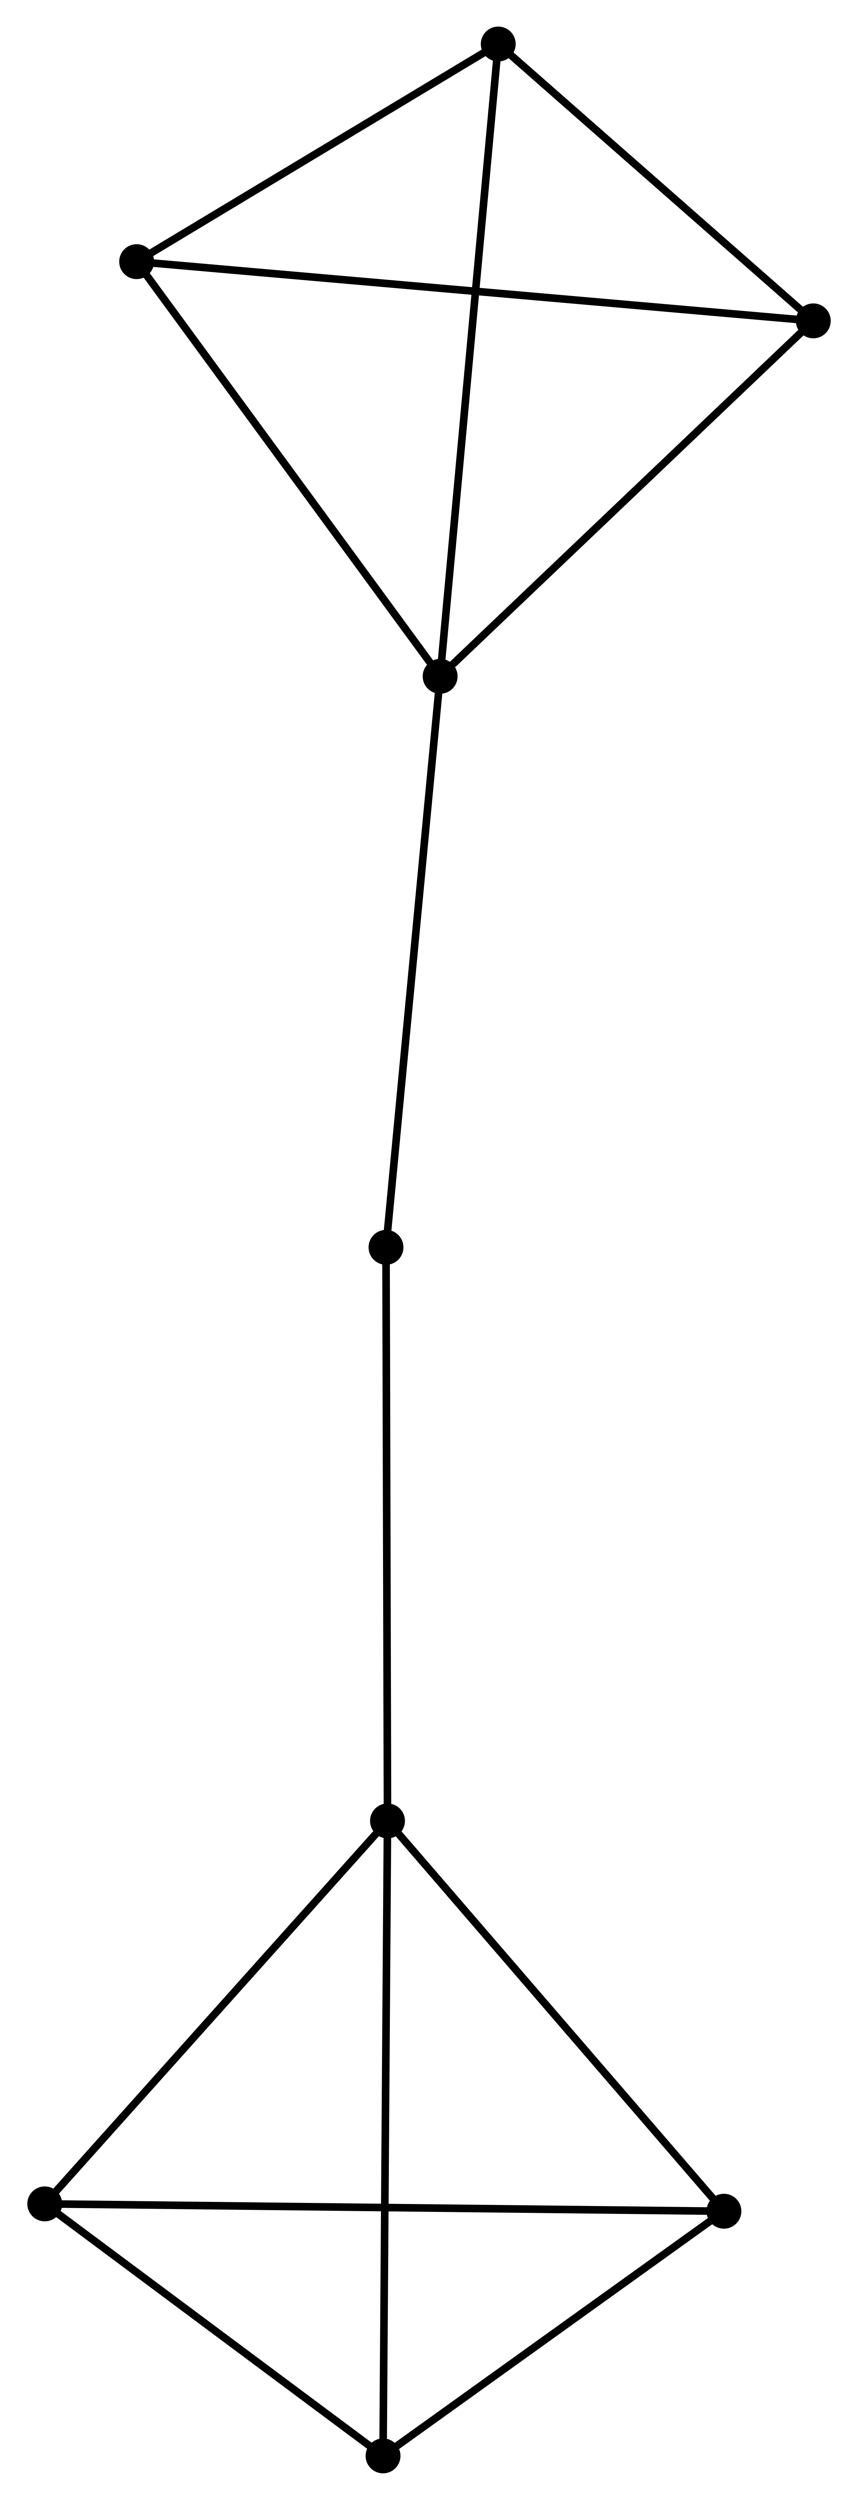 <?xml version="1.0" encoding="UTF-8" standalone="no"?>
<!DOCTYPE svg PUBLIC "-//W3C//DTD SVG 1.1//EN"
 "http://www.w3.org/Graphics/SVG/1.1/DTD/svg11.dtd">
<!-- Generated by graphviz version 2.36.0 (20140111.2315)
 -->
<!-- Title: %3 Pages: 1 -->
<svg width="113pt" height="329pt"
 viewBox="0.00 0.00 112.92 329.35" xmlns="http://www.w3.org/2000/svg" xmlns:xlink="http://www.w3.org/1999/xlink">
<g id="graph0" class="graph" transform="scale(1 1) rotate(0) translate(4 325.349)">
<title>%3</title>
<!-- 0 -->
<g id="node1" class="node"><title>0</title>
<ellipse fill="black" stroke="black" cx="53.929" cy="-236.247" rx="1.8" ry="1.8"/>
</g>
<!-- 2 -->
<g id="node2" class="node"><title>2</title>
<ellipse fill="black" stroke="black" cx="61.59" cy="-319.549" rx="1.8" ry="1.8"/>
</g>
<!-- 0&#45;&#45;2 -->
<g id="edge1" class="edge"><title>0&#45;&#45;2</title>
<path fill="none" stroke="black" d="M54.118,-238.306C55.178,-249.831 60.365,-306.226 61.407,-317.562"/>
</g>
<!-- 4 -->
<g id="node3" class="node"><title>4</title>
<ellipse fill="black" stroke="black" cx="103.125" cy="-283.076" rx="1.8" ry="1.8"/>
</g>
<!-- 0&#45;&#45;4 -->
<g id="edge2" class="edge"><title>0&#45;&#45;4</title>
<path fill="none" stroke="black" d="M55.566,-237.805C63.168,-245.042 94.953,-275.298 101.815,-281.83"/>
</g>
<!-- 6 -->
<g id="node4" class="node"><title>6</title>
<ellipse fill="black" stroke="black" cx="13.916" cy="-290.878" rx="1.8" ry="1.8"/>
</g>
<!-- 0&#45;&#45;6 -->
<g id="edge3" class="edge"><title>0&#45;&#45;6</title>
<path fill="none" stroke="black" d="M52.597,-238.065C46.414,-246.507 20.562,-281.804 14.981,-289.424"/>
</g>
<!-- 8 -->
<g id="node5" class="node"><title>8</title>
<ellipse fill="black" stroke="black" cx="46.791" cy="-161.021" rx="1.8" ry="1.8"/>
</g>
<!-- 0&#45;&#45;8 -->
<g id="edge4" class="edge"><title>0&#45;&#45;8</title>
<path fill="none" stroke="black" d="M53.752,-234.388C52.765,-223.98 47.933,-173.052 46.962,-162.815"/>
</g>
<!-- 2&#45;&#45;4 -->
<g id="edge9" class="edge"><title>2&#45;&#45;4</title>
<path fill="none" stroke="black" d="M62.972,-318.335C69.278,-312.798 95.291,-289.956 101.695,-284.332"/>
</g>
<!-- 2&#45;&#45;6 -->
<g id="edge10" class="edge"><title>2&#45;&#45;6</title>
<path fill="none" stroke="black" d="M60.004,-318.595C52.766,-314.242 22.908,-296.286 15.557,-291.865"/>
</g>
<!-- 4&#45;&#45;6 -->
<g id="edge13" class="edge"><title>4&#45;&#45;6</title>
<path fill="none" stroke="black" d="M101.262,-283.239C89.652,-284.254 27.349,-289.703 15.769,-290.716"/>
</g>
<!-- 1 -->
<g id="node6" class="node"><title>1</title>
<ellipse fill="black" stroke="black" cx="46.989" cy="-85.453" rx="1.8" ry="1.8"/>
</g>
<!-- 1&#45;&#45;8 -->
<g id="edge8" class="edge"><title>1&#45;&#45;8</title>
<path fill="none" stroke="black" d="M46.984,-87.321C46.956,-97.776 46.823,-148.934 46.796,-159.218"/>
</g>
<!-- 3 -->
<g id="node7" class="node"><title>3</title>
<ellipse fill="black" stroke="black" cx="1.8" cy="-34.999" rx="1.8" ry="1.8"/>
</g>
<!-- 1&#45;&#45;3 -->
<g id="edge5" class="edge"><title>1&#45;&#45;3</title>
<path fill="none" stroke="black" d="M45.485,-83.774C38.502,-75.977 9.306,-43.379 3.003,-36.342"/>
</g>
<!-- 5 -->
<g id="node8" class="node"><title>5</title>
<ellipse fill="black" stroke="black" cx="91.343" cy="-34.033" rx="1.8" ry="1.8"/>
</g>
<!-- 1&#45;&#45;5 -->
<g id="edge6" class="edge"><title>1&#45;&#45;5</title>
<path fill="none" stroke="black" d="M48.464,-83.742C55.319,-75.796 83.975,-42.574 90.162,-35.402"/>
</g>
<!-- 7 -->
<g id="node9" class="node"><title>7</title>
<ellipse fill="black" stroke="black" cx="46.401" cy="-1.8" rx="1.8" ry="1.8"/>
</g>
<!-- 1&#45;&#45;7 -->
<g id="edge7" class="edge"><title>1&#45;&#45;7</title>
<path fill="none" stroke="black" d="M46.974,-83.385C46.893,-71.811 46.495,-15.18 46.415,-3.796"/>
</g>
<!-- 3&#45;&#45;5 -->
<g id="edge11" class="edge"><title>3&#45;&#45;5</title>
<path fill="none" stroke="black" d="M3.67,-34.979C15.323,-34.853 77.86,-34.179 89.483,-34.053"/>
</g>
<!-- 3&#45;&#45;7 -->
<g id="edge12" class="edge"><title>3&#45;&#45;7</title>
<path fill="none" stroke="black" d="M3.284,-33.894C10.056,-28.854 37.988,-8.062 44.865,-2.943"/>
</g>
<!-- 5&#45;&#45;7 -->
<g id="edge14" class="edge"><title>5&#45;&#45;7</title>
<path fill="none" stroke="black" d="M89.847,-32.961C83.024,-28.067 54.878,-7.88 47.948,-2.91"/>
</g>
</g>
</svg>
